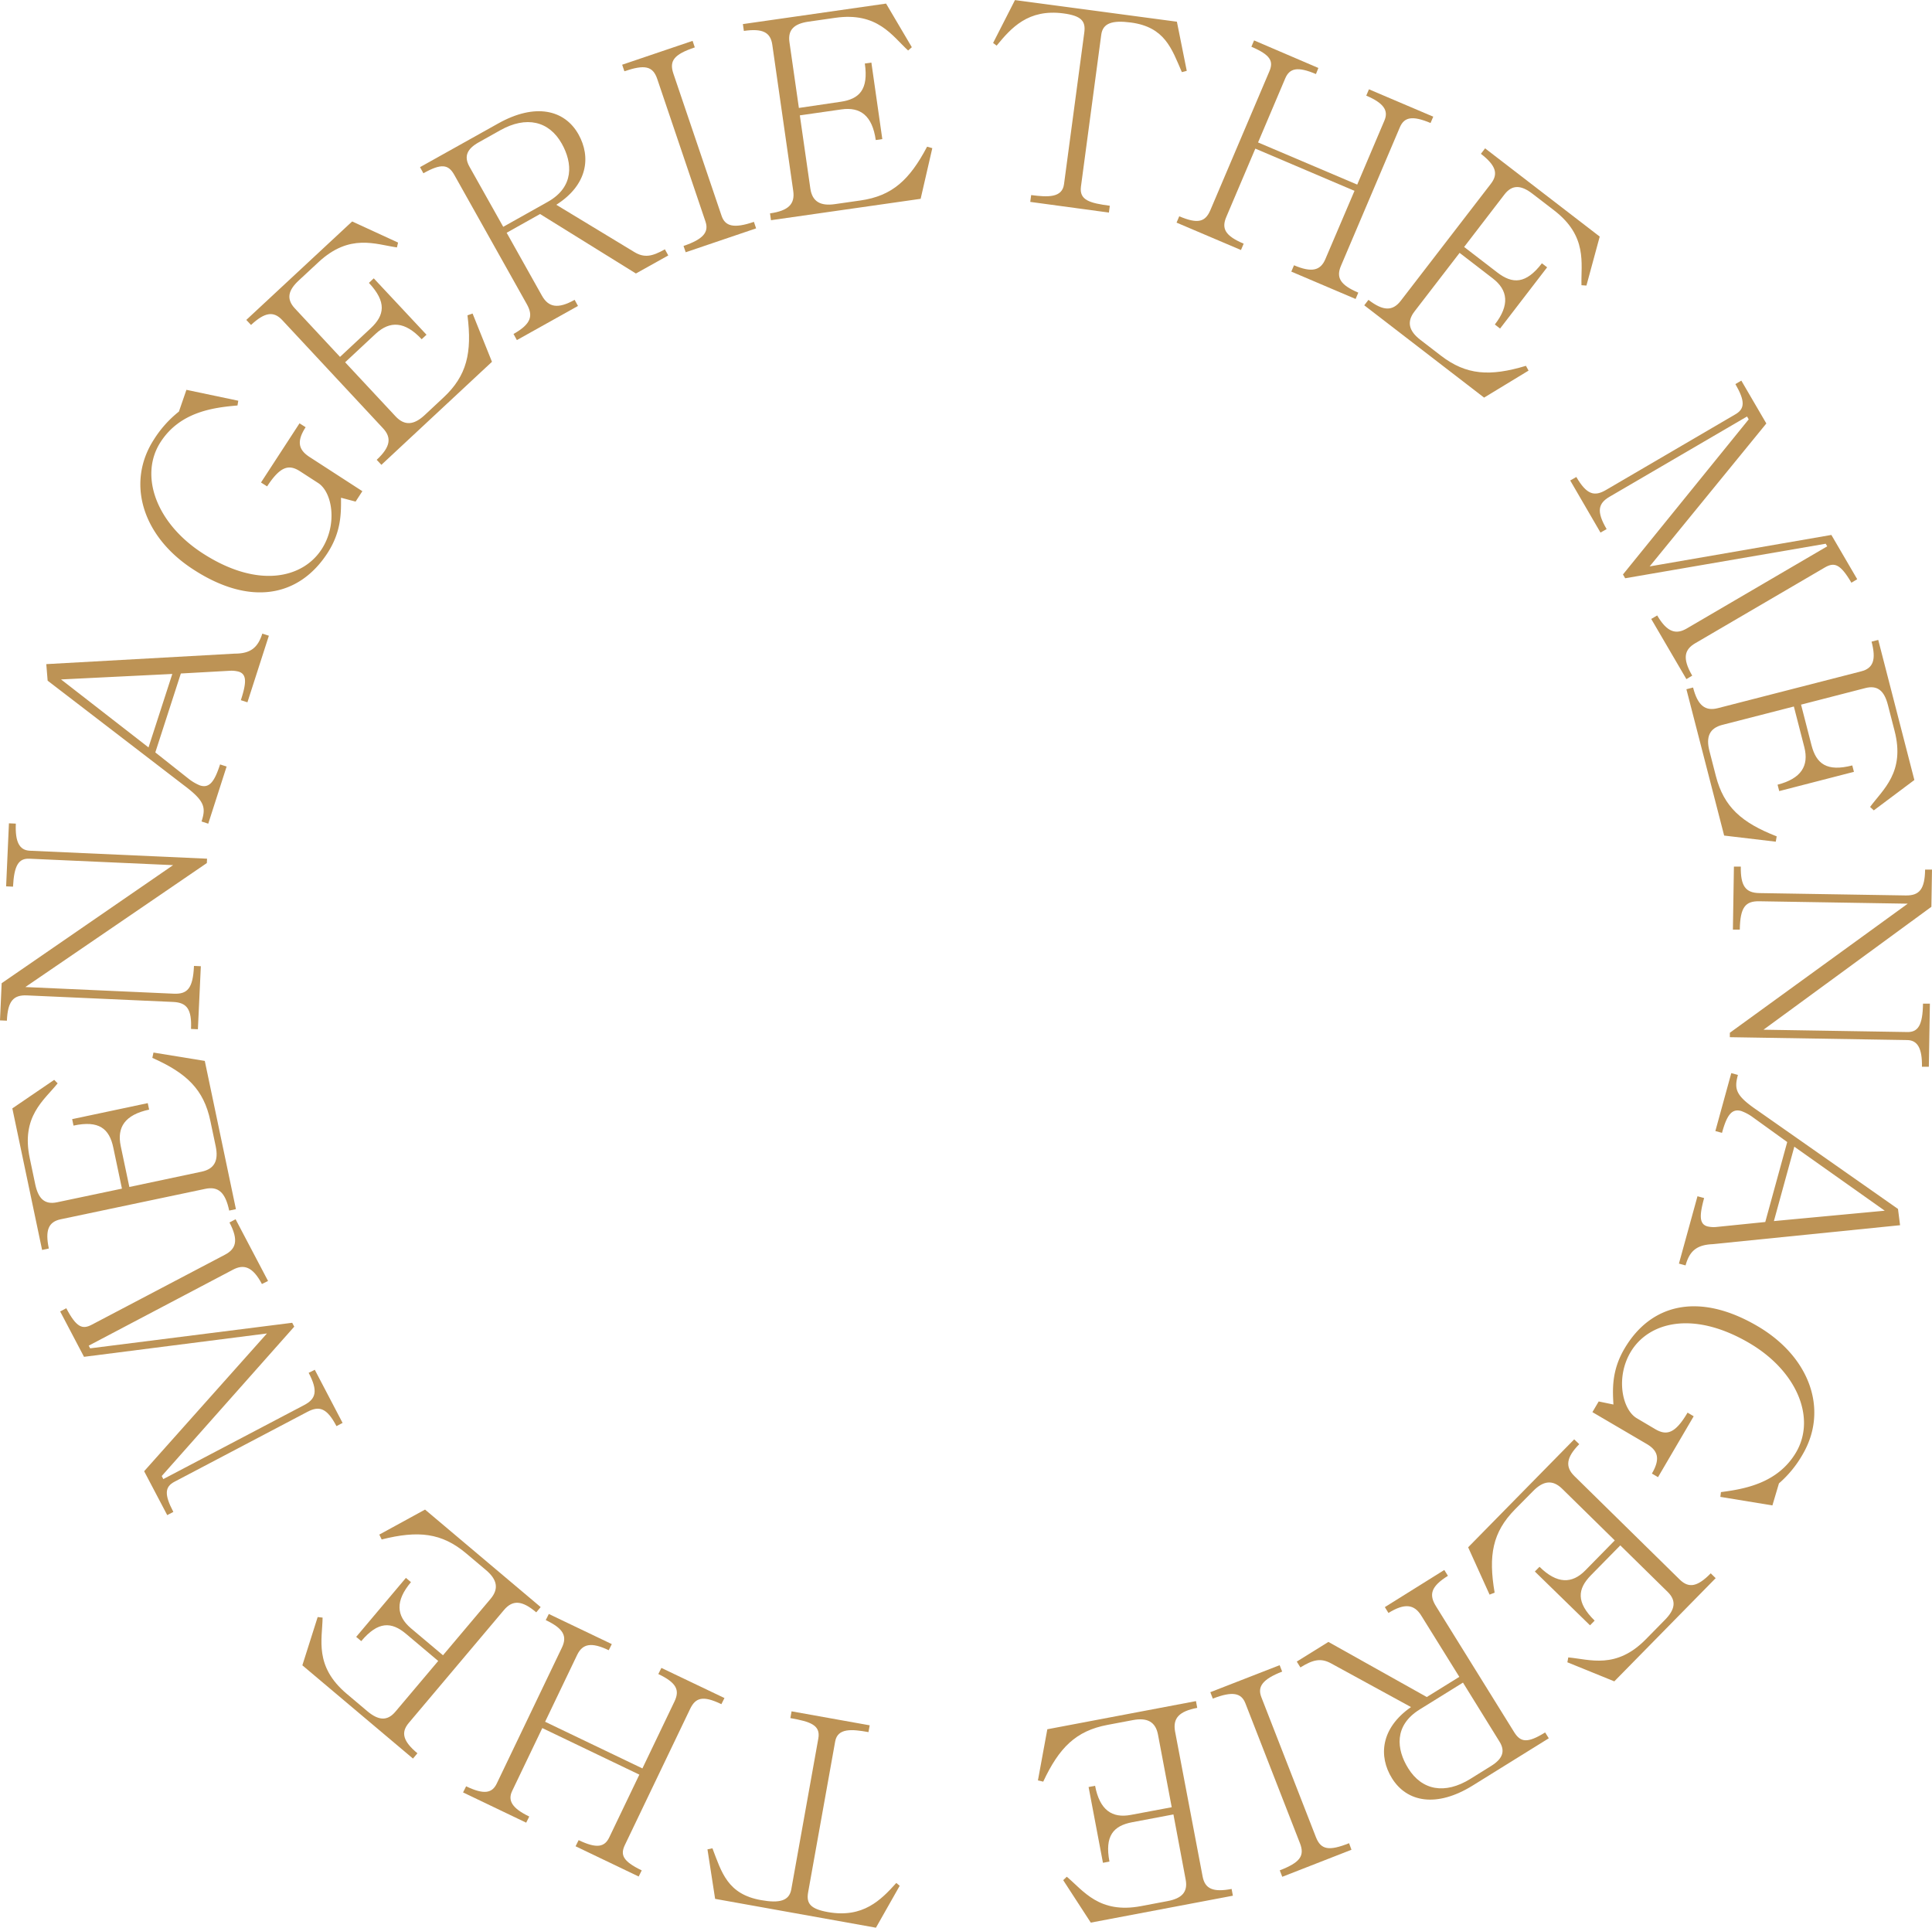 <svg id="레이어_1" data-name="레이어 1" xmlns="http://www.w3.org/2000/svg" viewBox="0 0 631.05 629.7"><defs><style>.cls-1{fill:#bd9355;}</style></defs><path class="cls-1" d="M350.68,80.61l.3-2.23c5.53.73,10.14.9,10.73-3.56l6.63-49.6c.5-3.75-1.09-5.41-6.8-6.18C350,17.51,344.47,23.76,339.7,29.57l-1.15-.88,7.14-14,52.89,7.06,3.22,16.05-1.6.42c-3.33-7.71-5.57-14.72-16.63-16.2-6.16-.82-9.2.22-9.7,4l-6.63,49.6c-.59,4.46,2.92,5.38,9.43,6.25l-.3,2.23Z" transform="translate(-14.17 -14.66)"/><path class="cls-1" d="M398.47,87.38l.88-2.07c6.21,2.64,8.54,1.77,10.16-2L428.77,38c1.38-3.23.6-5.32-5.86-8.07l.88-2.07,21,9L444,38.85c-6.05-2.57-8.58-1.89-10,1.34l-8.91,21,32.39,13.77L466.38,54c1.37-3.23-.23-5.67-5.95-8.1l.88-2.07,21,8.94-.88,2.07c-6-2.53-8.59-1.89-10,1.34l-19.26,45.31c-1.62,3.81-.3,6.23,5.66,8.76l-.88,2.07-21-8.94.88-2.07c5.72,2.43,8.62,1.8,10.24-2L456.59,77,424.2,63.21l-9.47,22.28c-1.62,3.81-.47,6.16,5.66,8.77l-.88,2.07Z" transform="translate(-14.17 -14.66)"/><path class="cls-1" d="M459.78,114.39l1.37-1.78c4.85,3.73,7.93,3.71,10.56.29l29.43-38.22c2.53-3.28,1.59-6-3.26-9.78l1.37-1.78,37.44,28.82-4.34,16-1.62-.11c-.22-7.1,2.09-16-9-24.5l-7-5.38c-3.71-2.86-6.62-3.06-9.15.22L492.4,95.33l10.84,8.34c5,3.84,9.35,3.79,14.56-3l1.71,1.31-15.37,20-1.71-1.32c4.89-6.34,4.32-11.21-.67-15.05l-10.84-8.35-14.71,19.11c-2.64,3.42-1.87,6.4,1.91,9.31l6.7,5.16c8.28,6.37,16,6.85,27.77,3.32l.85,1.56-14.52,8.82Z" transform="translate(-14.17 -14.66)"/><path class="cls-1" d="M527.05,171.61l2-1.14c3.35,5.75,5.86,6.48,9.67,4.25L581,150c3.11-1.81,3.23-4.28,0-9.88l1.94-1.13,8.17,14L553,199.68l59.35-10.28,8.44,14.46L618.89,205c-3.63-6.21-5.6-6.73-8.63-5L567.9,224.77c-3.42,2-4.4,4.76-1,10.59L565,236.5l-11.49-19.66,1.95-1.14c3.31,5.67,6.25,6.25,9.67,4.25L611,193.12l-.5-.85L545,203.55l-.72-1.24,41.07-50.67-.55-.93L539.94,176.9c-3.81,2.22-4.36,4.84-1,10.59l-2,1.14Z" transform="translate(-14.17 -14.66)"/><path class="cls-1" d="M565,239.8l2.18-.56c1.52,5.93,4,7.81,8.14,6.73l46.72-12c4-1,5-3.79,3.44-9.72l2.18-.56,11.8,45.76-13.25,9.92L625,278.25c4.2-5.73,11.49-11.33,8-24.84l-2.2-8.54c-1.17-4.53-3.35-6.48-7.35-5.45l-21,5.41,3.41,13.25c1.58,6.1,5,8.74,13.32,6.61l.54,2.09-24.4,6.29-.54-2.09c7.76-2,10.3-6.19,8.73-12.29l-3.41-13.25-23.36,6c-4.19,1.08-5.41,3.9-4.22,8.52l2.11,8.2c2.61,10.11,8.39,15.22,19.86,19.7l-.3,1.74-16.86-2Z" transform="translate(-14.17 -14.66)"/><path class="cls-1" d="M580.52,297.74l2.25,0c-.1,6.38,1.57,8.57,6.07,8.65l47.78.77c4.5.08,6.25-2.06,6.35-8.44l2.25,0-.2,12.15-54.84,40.15,47,.76c3.5.06,5-2.25,5.1-9.27l2.25,0-.34,20.61-2.25,0c.1-5.94-1.39-8.66-4.81-8.72l-57.94-.94,0-1.44,58.11-42.17-48.5-.79c-4.5-.07-6.24,1.88-6.36,9.26l-2.25,0Z" transform="translate(-14.17 -14.66)"/><path class="cls-1" d="M634.79,414.88l-61.34,6.2c-5.2.25-7.46,2.34-8.72,6.93l-2.17-.59,6.06-22,2.17.59c-1.58,5.73-1.6,8.52,1.09,9.26a9,9,0,0,0,2.75.2l16.13-1.64,7.17-26.12-11.29-8.14a15,15,0,0,0-3.75-2c-3.13-.86-4.69,1.42-6.26,7.14l-2.17-.59,5.2-18.92,2.17.59c-1.31,4.78-.66,6.82,6.5,11.68l45.78,32.09Zm-5-4.74-29.54-20.91-6.67,24.3Z" transform="translate(-14.17 -14.66)"/><path class="cls-1" d="M555.73,497.18l-2-1.18c2.87-4.89,1.92-7.54-1.73-9.68l-17.7-10.38,2.05-3.49,4.81,1c-.22-4.61-.73-10.86,3.6-18.23,8.65-14.75,24.43-18.54,43.46-7.38,17.08,10,23.3,27.33,14.74,41.93a36.24,36.24,0,0,1-7.73,9.44l-2.14,7.2-17-2.79.19-1.56c7.69-1,18.59-2.87,24.55-13,6.56-11.18.32-26.52-15.28-35.68-18.63-10.92-33.12-6.69-38.81,3-4.92,8.38-2.67,18.78,2.07,21.56l6,3.55c3.65,2.14,6.47,1.6,10.57-5.39l2,1.19Z" transform="translate(-14.17 -14.66)"/><path class="cls-1" d="M528.35,484.83,530,486.4c-4.29,4.37-4.65,7.43-1.56,10.45l34.41,33.81c3,2.9,5.81,2.3,10.1-2.07l1.61,1.58-33.11,33.71-15.33-6.23.3-1.59c7.07.64,15.63,4,25.41-6l6.18-6.29c3.28-3.34,3.82-6.21.87-9.11l-15.47-15.2-9.59,9.76c-4.41,4.5-4.89,8.83,1.21,14.82l-1.51,1.54L515.5,528l1.52-1.54c5.71,5.62,10.61,5.64,15,1.14l9.58-9.76-17.21-16.9c-3.08-3-6.13-2.62-9.47.79l-5.93,6c-7.32,7.45-8.71,15-6.63,27.17l-1.65.65-7-15.46Z" transform="translate(-14.17 -14.66)"/><path class="cls-1" d="M485.92,527.5l1.19,1.91c-5.74,3.56-6.18,6.27-3.9,9.94l25.54,41.14c2.09,3.36,4.38,3.64,10.11.08l1.19,1.91L495.2,597.91c-11.85,7.35-21.53,5.42-26.37-2.38-4.46-7.19-3.69-16.36,6.22-23.25L448.92,558c-3.36-1.83-5.93-1.19-10,1.33l-1.18-1.91L448.07,551l32.13,18,10.63-6.59-12.43-20c-2.28-3.67-5.36-4.19-10.72-.87l-1.18-1.91Zm6.1,36.79-14.15,8.78c-8.48,5.27-7.56,13.06-3.76,19.18,4.5,7.27,12,8.63,20.29,3.51l6.8-4.23c3.59-2.23,4.82-4.69,2.73-8Z" transform="translate(-14.17 -14.66)"/><path class="cls-1" d="M455.6,618.89,433,627.72l-.82-2.1c6.54-2.55,8.23-4.66,6.6-8.85l-17.82-45.7c-1.3-3.36-4.11-4.1-10.65-1.55l-.81-2.1,22.64-8.82.82,2.09c-6.54,2.55-8.1,5-6.8,8.35l17.82,45.71c1.63,4.19,4.3,4.6,10.84,2Z" transform="translate(-14.17 -14.66)"/><path class="cls-1" d="M404.81,570.33l.41,2.21c-6,1.13-8,3.44-7.24,7.69l9,47.39c.77,4.07,3.46,5.21,9.47,4.07l.42,2.21-46.42,8.79-9-13.86,1.16-1.13c5.44,4.55,10.55,12.19,24.26,9.6l8.67-1.64c4.59-.87,6.68-2.91,5.91-7l-4-21.31-13.44,2.54c-6.19,1.17-9.05,4.46-7.46,12.86l-2.12.4-4.69-24.75,2.12-.41c1.49,7.87,5.5,10.69,11.69,9.51L396.89,605l-4.48-23.7c-.8-4.24-3.54-5.65-8.23-4.76l-8.31,1.57c-10.26,1.95-15.73,7.38-20.95,18.53l-1.73-.4,3.07-16.71Z" transform="translate(-14.17 -14.66)"/><path class="cls-1" d="M298.24,578.24l-.4,2.22c-5.49-1-10.09-1.36-10.88,3.07l-8.83,49.26c-.67,3.72.85,5.46,6.52,6.47,11.42,2,17.25-3.94,22.28-9.53l1.11.93-7.76,13.69-52.53-9.42-2.5-16.17,1.62-.35c3,7.85,4.91,15,15.89,16.93,6.12,1.1,9.21.19,9.87-3.53l8.83-49.26c.8-4.43-2.67-5.51-9.13-6.67l.39-2.21Z" transform="translate(-14.17 -14.66)"/><path class="cls-1" d="M250.8,569.33l-1,2c-6.08-2.92-8.44-2.15-10.23,1.58l-21.28,44.39c-1.52,3.17-.84,5.29,5.49,8.33l-1,2-20.61-9.88,1-2c5.92,2.84,8.49,2.27,10-.9L223,594.35,191.3,579.14l-9.84,20.54c-1.51,3.16,0,5.67,5.58,8.36l-1,2-20.62-9.88,1-2c5.85,2.8,8.49,2.27,10-.89l21.28-44.4c1.79-3.73.58-6.21-5.27-9l1-2L214,551.71l-1,2c-5.6-2.68-8.53-2.19-10.32,1.54l-10.46,21.83L224,592.32l10.46-21.83c1.79-3.73.75-6.13-5.26-9l1-2Z" transform="translate(-14.17 -14.66)"/><path class="cls-1" d="M190.77,539.62l-1.45,1.72c-4.68-4-7.75-4.07-10.54-.76l-31.09,36.88c-2.67,3.17-1.86,6,2.82,9.92l-1.45,1.72-36.13-30.46,5-15.76,1.61.18c-.1,7.1-2.8,15.89,7.87,24.88l6.74,5.69c3.58,3,6.48,3.34,9.15.18l14-16.59-10.46-8.82c-4.81-4.06-9.17-4.2-14.68,2.34l-1.65-1.39,16.24-19.27,1.65,1.39c-5.16,6.13-4.81,11,0,15.08l10.46,8.81,15.55-18.44c2.78-3.3,2.14-6.31-1.51-9.39l-6.46-5.45c-8-6.73-15.66-7.55-27.6-4.55l-.78-1.59L153,507.77Z" transform="translate(-14.17 -14.66)"/><path class="cls-1" d="M126.07,479.46l-2,1.05c-3.1-5.9-5.57-6.73-9.47-4.68L71.19,498.66c-3.19,1.67-3.42,4.13-.4,9.87l-2,1.05-7.54-14.34,40.11-45-59.75,7.63-7.79-14.82,2-1.05c3.35,6.37,5.3,7,8.4,5.34l43.42-22.82c3.51-1.85,4.62-4.57,1.48-10.54l2-1.05,10.6,20.16-2,1c-3.06-5.81-6-6.52-9.48-4.67L43.15,454.22l.46.88,66-8.35.67,1.27L67,496.81l.51,1,46-24.17c3.91-2.05,4.58-4.64,1.48-10.54l2-1Z" transform="translate(-14.17 -14.66)"/><path class="cls-1" d="M91.23,409.64l-2.2.46c-1.26-6-3.61-8-7.84-7.09L34,412.94c-4,.85-5.14,3.56-3.88,9.55l-2.2.47-9.72-46.24,13.67-9.32L33,368.54c-4.44,5.53-12,10.8-9.11,24.45l1.81,8.63c1,4.58,3.05,6.62,7.1,5.77L54,402.93l-2.82-13.39c-1.29-6.17-4.64-9-13-7.2l-.44-2.11L62.43,375l.45,2.12C55,378.8,52.31,382.87,53.6,389l2.82,13.39,23.6-5c4.23-.89,5.58-3.65,4.6-8.32l-1.74-8.28c-2.15-10.22-7.7-15.58-18.95-20.57l.37-1.74,16.76,2.73Z" transform="translate(-14.17 -14.66)"/><path class="cls-1" d="M78.81,350.87l-2.25-.1c.29-6.39-1.32-8.62-5.82-8.82L23,339.81c-4.49-.2-6.3,1.88-6.58,8.26l-2.25-.1.54-12.14,56-38.57-46.93-2.1c-3.5-.16-5,2.11-5.36,9.13l-2.25-.1.92-20.59,2.25.1c-.26,5.93,1.14,8.7,4.56,8.85l57.9,2.6-.07,1.43-59.28,40.5,48.45,2.17c4.5.2,6.3-1.7,6.63-9.07l2.24.1Z" transform="translate(-14.17 -14.66)"/><path class="cls-1" d="M29.29,231.6l61.56-3.43c5.21,0,7.56-2,9-6.54l2.14.69-7,21.75-2.15-.69c1.84-5.66,2-8.45-.67-9.31a9,9,0,0,0-2.74-.31l-16.19.9-8.34,25.78,10.92,8.64a15.29,15.29,0,0,0,3.66,2.14c3.08,1,4.74-1.21,6.57-6.86l2.14.69-6,18.67L80,283c1.52-4.71,1-6.78-6-12L29.73,237Zm4.82,5,28.57,22.21,7.77-24Z" transform="translate(-14.17 -14.66)"/><path class="cls-1" d="M112,152.94l2,1.27c-3.08,4.76-2.25,7.44,1.3,9.74l17.23,11.16-2.21,3.4-4.76-1.26c0,4.62.24,10.88-4.41,18.06-9.3,14.35-25.23,17.43-43.74,5.43C60.7,190,55.26,172.4,64.46,158.2a36.2,36.2,0,0,1,8.15-9.1L75.06,142,92,145.56l-.26,1.55c-7.73.67-18.69,2-25.11,11.93-7.05,10.88-1.5,26.48,13.68,36.32,18.13,11.75,32.79,8.17,38.91-1.28,5.28-8.15,3.5-18.64-1.11-21.63l-5.89-3.81c-3.55-2.31-6.39-1.89-10.8,4.9l-2-1.27Z" transform="translate(-14.17 -14.66)"/><path class="cls-1" d="M138.74,166.5l-1.53-1.64c4.47-4.17,5-7.21,2-10.37L106.34,119.2c-2.82-3-5.7-2.56-10.18,1.61l-1.54-1.65L129.19,87l15,6.9-.37,1.58c-7-1-15.44-4.68-25.64,4.83l-6.46,6c-3.42,3.19-4.09,6-1.27,9.06l14.78,15.87,10-9.33c4.61-4.29,5.27-8.6-.56-14.85l1.58-1.48L153.48,124l-1.58,1.47c-5.46-5.86-10.35-6.1-15-1.8l-10,9.33,16.45,17.64c2.94,3.16,6,2.89,9.5-.36l6.18-5.77c7.64-7.12,9.37-14.64,7.83-26.85l1.67-.58,6.33,15.76Z" transform="translate(-14.17 -14.66)"/><path class="cls-1" d="M183,125.75l-1.1-2c5.88-3.31,6.44-6,4.33-9.76L162.56,71.79c-1.93-3.45-4.21-3.83-10.1-.53l-1.1-2L176.88,55c12.17-6.83,21.75-4.46,26.24,3.55,4.14,7.38,3,16.5-7.25,23l25.47,15.43c3.28,2,5.87,1.46,10-.88l1.11,2L221.88,104,190.57,84.57l-10.91,6.12,11.53,20.57c2.12,3.76,5.17,4.43,10.67,1.34l1.1,2Zm-4.46-37,14.52-8.14c8.72-4.89,8.14-12.72,4.62-19-4.18-7.46-11.63-9.16-20.11-4.4l-7,3.92c-3.69,2.06-5,4.47-3.09,7.92Z" transform="translate(-14.17 -14.66)"/><path class="cls-1" d="M217.39,35.8l23-7.79.72,2.13c-6.65,2.25-8.43,4.28-7,8.54l15.74,46.45c1.15,3.41,3.92,4.28,10.57,2l.72,2.13-23,7.8L237.43,95c6.65-2.25,8.32-4.63,7.16-8L228.85,40.47c-1.44-4.26-4.09-4.79-10.74-2.53Z" transform="translate(-14.17 -14.66)"/><path class="cls-1" d="M266,86.59l-.32-2.23c6.06-.86,8.2-3.08,7.58-7.36l-6.84-47.75c-.59-4.1-3.23-5.36-9.28-4.49l-.32-2.23,46.77-6.7L312,30.08l-1.21,1.08c-5.23-4.8-10-12.66-23.81-10.68l-8.73,1.25c-4.63.67-6.81,2.61-6.22,6.71l3.08,21.48,13.54-2c6.24-.89,9.24-4,8-12.51l2.14-.31,3.57,25-2.14.3c-1.13-7.93-5-10.91-11.25-10l-13.55,1.94,3.43,23.88c.61,4.28,3.28,5.8,8,5.12l8.38-1.2c10.33-1.48,16-6.66,21.76-17.57l1.7.48-3.81,16.55Z" transform="translate(-14.17 -14.66)"/></svg>